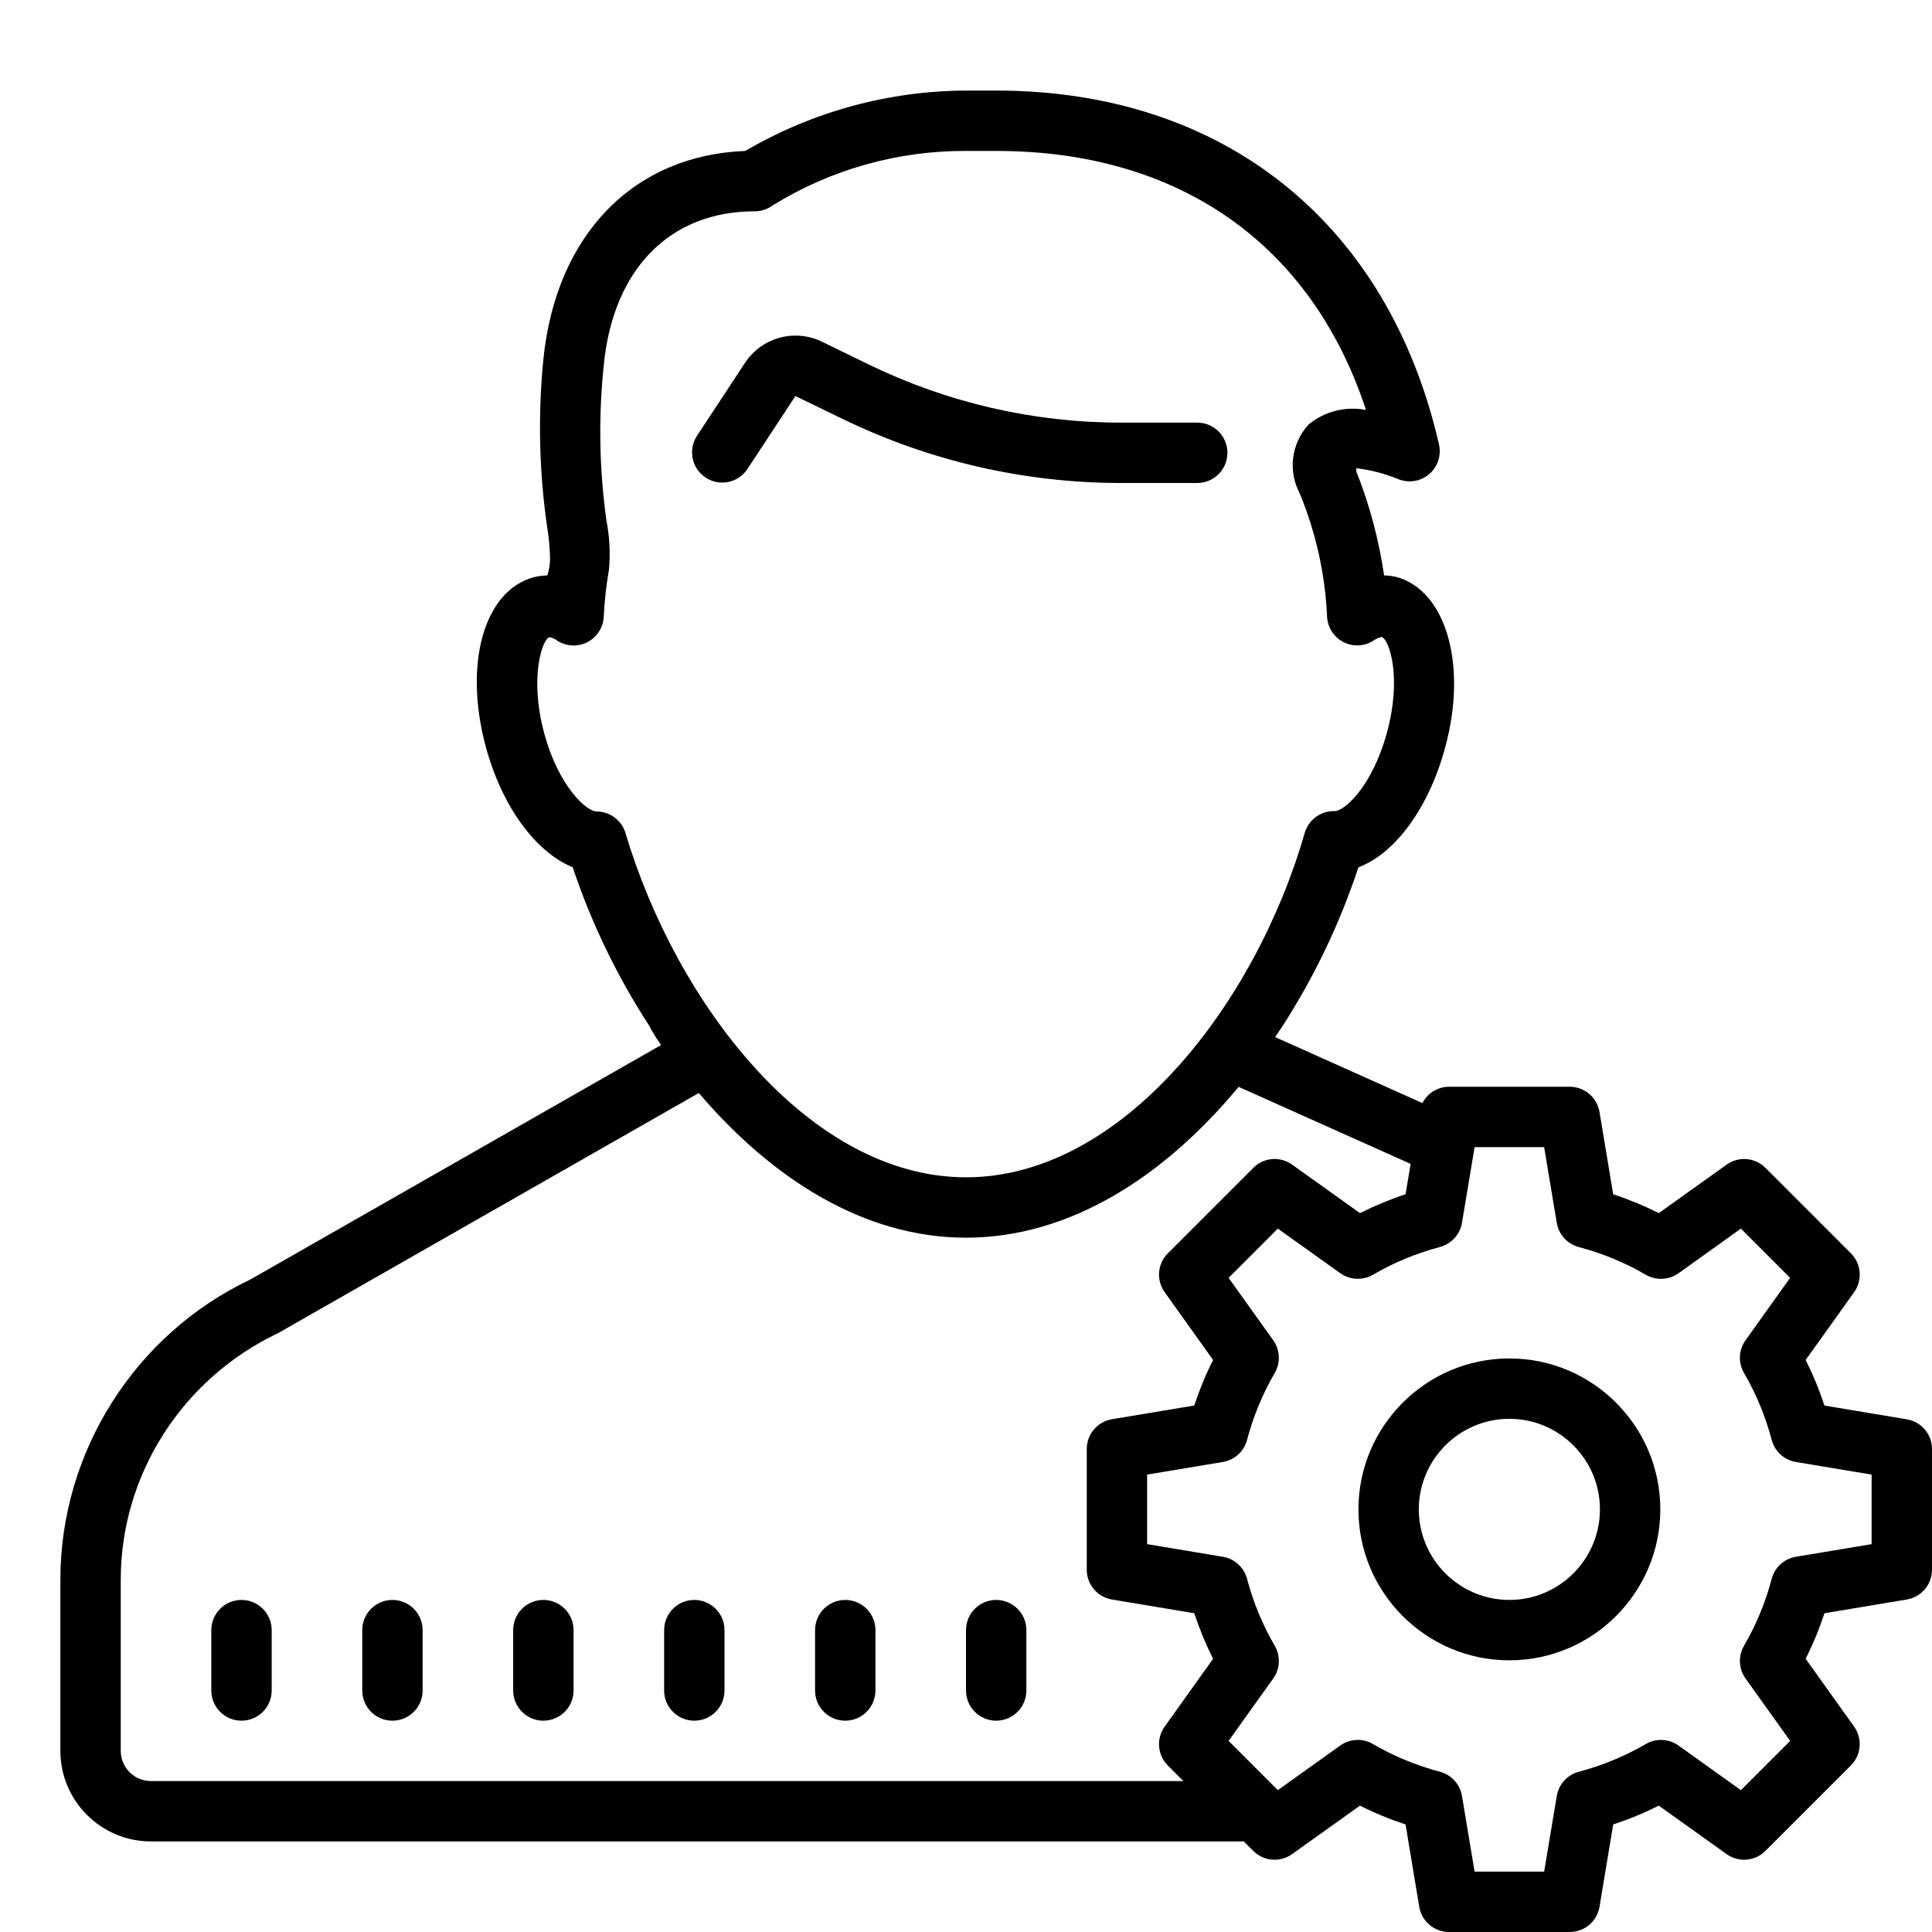 <?xml version="1.0"?>
<svg xmlns="http://www.w3.org/2000/svg" viewBox="0 0 64 64" width="128px" height="128px">
    <path d="M 32 3 C 29.43 3.011 26.907 3.701 24.689 5 C 20.999 5.14 18.42 7.76 18 11.9 C 17.815 13.765 17.86 15.646 18.131 17.5 C 18.185 17.831 18.215 18.165 18.221 18.5 C 18.221 18.687 18.191 18.874 18.131 19.061 C 17.983 19.065 17.833 19.083 17.689 19.119 C 16.039 19.559 15.35 21.97 16.09 24.73 C 16.63 26.73 17.751 28.23 18.971 28.73 C 19.594 30.588 20.45 32.358 21.52 34 L 21.518 34.002 C 21.607 34.183 21.747 34.4 21.898 34.619 L 8.291 42.387 C 4.469 44.198 2 48.1 2 52.328 L 2 58 C 2 59.654 3.346 61 5 61 L 41.201 61 L 41.516 61.314 C 41.862 61.659 42.407 61.703 42.803 61.42 L 45.051 59.814 C 45.536 60.059 46.041 60.267 46.561 60.438 L 47.014 63.164 C 47.094 63.646 47.511 64 48 64 L 52 64 C 52.489 64 52.906 63.646 52.986 63.164 L 53.439 60.438 C 53.959 60.267 54.465 60.059 54.949 59.814 L 57.197 61.42 C 57.593 61.705 58.137 61.658 58.484 61.312 L 61.312 58.484 C 61.657 58.138 61.704 57.594 61.42 57.197 L 59.814 54.949 C 60.059 54.464 60.267 53.96 60.438 53.441 L 63.164 52.986 C 63.646 52.906 64 52.489 64 52 L 64 48 C 64 47.511 63.646 47.095 63.164 47.016 L 60.438 46.561 C 60.267 46.042 60.059 45.538 59.814 45.053 L 61.42 42.805 C 61.705 42.408 61.658 41.862 61.312 41.516 L 58.484 38.688 C 58.137 38.34 57.593 38.295 57.197 38.58 L 54.949 40.186 C 54.464 39.941 53.959 39.733 53.439 39.562 L 52.986 36.836 C 52.906 36.354 52.489 36 52 36 L 48 36 C 47.619 36 47.287 36.219 47.119 36.541 L 42.24 34.355 C 42.329 34.224 42.48 34 42.48 34 C 43.539 32.357 44.386 30.586 45 28.73 C 46.23 28.27 47.351 26.73 47.881 24.73 C 48.621 21.98 47.879 19.569 46.279 19.119 C 46.138 19.083 45.995 19.065 45.85 19.061 C 45.678 17.882 45.37 16.726 44.93 15.619 L 44.93 15.51 C 45.404 15.567 45.869 15.687 46.311 15.869 C 46.821 16.081 47.405 15.84 47.617 15.33 C 47.696 15.14 47.714 14.93 47.67 14.73 C 46 7.41 40.56 3 33 3 L 32 3 z M 32 5 L 33 5 C 39.07 5 43.45 8.1 45.25 13.58 C 44.577 13.449 43.88 13.626 43.35 14.061 C 42.774 14.688 42.658 15.609 43.061 16.359 C 43.594 17.653 43.899 19.032 43.961 20.43 C 43.989 20.982 44.459 21.407 45.01 21.379 C 45.184 21.37 45.352 21.316 45.498 21.221 C 45.578 21.161 45.672 21.119 45.77 21.1 C 46.011 21.18 46.449 22.4 45.949 24.25 C 45.449 26.1 44.511 26.869 44.221 26.869 C 43.762 26.851 43.349 27.149 43.221 27.59 C 41.591 33.26 37.18 39 32 39 C 26.82 39 22.411 33.26 20.721 27.6 C 20.598 27.177 20.211 26.885 19.77 26.881 L 19.75 26.881 C 19.46 26.881 18.51 26.1 18.02 24.26 C 17.53 22.42 17.969 21.169 18.199 21.109 C 18.298 21.126 18.392 21.168 18.471 21.23 C 18.939 21.523 19.555 21.382 19.848 20.914 C 19.939 20.768 19.991 20.602 20 20.43 C 20.024 19.914 20.081 19.4 20.17 18.891 C 20.222 18.343 20.195 17.79 20.09 17.25 C 19.851 15.543 19.821 13.814 20 12.1 C 20.31 8.91 22.19 7 25 7 C 25.216 7 25.427 6.931 25.6 6.801 C 27.523 5.614 29.74 4.99 32 5 z M 26.172 11.125 C 25.582 11.179 25.025 11.493 24.68 12.02 L 23.08 14.449 C 22.784 14.915 22.923 15.534 23.389 15.83 C 23.844 16.119 24.446 15.996 24.75 15.551 L 26.35 13.119 L 27.92 13.881 C 30.784 15.271 33.925 15.995 37.109 16 L 39.66 16 C 40.212 16 40.66 15.552 40.66 15 C 40.66 14.448 40.212 14 39.66 14 L 37.109 14 C 34.226 13.996 31.382 13.339 28.789 12.08 L 27.23 11.32 C 26.891 11.155 26.526 11.093 26.172 11.125 z M 41.031 36.004 L 46.729 38.555 L 46.561 39.561 C 46.041 39.732 45.535 39.942 45.051 40.186 L 42.803 38.58 C 42.406 38.295 41.861 38.34 41.516 38.688 L 38.688 41.516 C 38.342 41.861 38.296 42.405 38.58 42.803 L 40.186 45.051 C 39.94 45.536 39.733 46.04 39.562 46.559 L 36.836 47.014 C 36.354 47.094 36 47.511 36 48 L 36 52 C 36 52.489 36.354 52.905 36.836 52.986 L 39.562 53.441 C 39.733 53.96 39.941 54.464 40.186 54.949 L 38.58 57.197 C 38.295 57.594 38.342 58.14 38.688 58.486 L 39.201 59 L 5 59 C 4.448 59 4 58.551 4 58 L 4 52.328 C 4 48.868 6.021 45.676 9.215 44.16 L 23.15 36.207 C 25.551 39.03 28.612 41 32 41 C 35.473 41 38.605 38.933 41.031 36.004 z M 48.848 38 L 51.152 38 L 51.57 40.508 C 51.634 40.896 51.921 41.21 52.301 41.311 C 53.085 41.518 53.83 41.826 54.518 42.227 C 54.857 42.424 55.283 42.407 55.604 42.178 L 57.67 40.699 L 59.301 42.33 L 57.824 44.396 C 57.594 44.716 57.574 45.142 57.773 45.482 C 58.174 46.172 58.483 46.916 58.689 47.697 C 58.79 48.077 59.103 48.366 59.492 48.43 L 62 48.848 L 62 51.152 L 59.492 51.57 C 59.103 51.634 58.79 51.923 58.689 52.303 C 58.483 53.084 58.174 53.829 57.773 54.518 C 57.574 54.858 57.595 55.284 57.824 55.604 L 59.301 57.67 L 57.67 59.301 L 55.604 57.824 C 55.284 57.595 54.86 57.574 54.52 57.773 C 53.831 58.174 53.084 58.484 52.301 58.691 C 51.922 58.792 51.634 59.106 51.57 59.494 L 51.152 62 L 48.848 62 L 48.43 59.494 C 48.366 59.106 48.079 58.792 47.699 58.691 C 46.916 58.484 46.168 58.174 45.48 57.773 C 45.14 57.574 44.715 57.595 44.396 57.824 L 42.33 59.301 L 40.699 57.67 L 42.176 55.604 C 42.406 55.284 42.426 54.858 42.227 54.518 C 41.826 53.828 41.517 53.084 41.311 52.303 C 41.21 51.923 40.897 51.634 40.508 51.57 L 38 51.152 L 38 48.848 L 40.508 48.43 C 40.897 48.366 41.21 48.077 41.311 47.697 C 41.517 46.916 41.826 46.171 42.227 45.482 C 42.426 45.142 42.405 44.716 42.176 44.396 L 40.699 42.33 L 42.33 40.699 L 44.398 42.176 C 44.718 42.405 45.142 42.424 45.482 42.227 C 46.17 41.826 46.915 41.516 47.699 41.309 C 48.078 41.208 48.366 40.894 48.43 40.506 L 48.848 38 z M 50 45 C 47.243 45 45 47.243 45 50 C 45 52.757 47.243 55 50 55 C 52.757 55 55 52.757 55 50 C 55 47.243 52.757 45 50 45 z M 50 47 C 51.654 47 53 48.346 53 50 C 53 51.654 51.654 53 50 53 C 48.346 53 47 51.654 47 50 C 47 48.346 48.346 47 50 47 z M 8 53 C 7.447 53 7 53.448 7 54 L 7 56 C 7 56.552 7.447 57 8 57 C 8.553 57 9 56.552 9 56 L 9 54 C 9 53.448 8.553 53 8 53 z M 13 53 C 12.447 53 12 53.448 12 54 L 12 56 C 12 56.552 12.447 57 13 57 C 13.553 57 14 56.552 14 56 L 14 54 C 14 53.448 13.553 53 13 53 z M 18 53 C 17.447 53 17 53.448 17 54 L 17 56 C 17 56.552 17.447 57 18 57 C 18.553 57 19 56.552 19 56 L 19 54 C 19 53.448 18.553 53 18 53 z M 23 53 C 22.447 53 22 53.448 22 54 L 22 56 C 22 56.552 22.447 57 23 57 C 23.553 57 24 56.552 24 56 L 24 54 C 24 53.448 23.553 53 23 53 z M 28 53 C 27.447 53 27 53.448 27 54 L 27 56 C 27 56.552 27.447 57 28 57 C 28.553 57 29 56.552 29 56 L 29 54 C 29 53.448 28.553 53 28 53 z M 33 53 C 32.447 53 32 53.448 32 54 L 32 56 C 32 56.552 32.447 57 33 57 C 33.553 57 34 56.552 34 56 L 34 54 C 34 53.448 33.553 53 33 53 z"/>
</svg>
